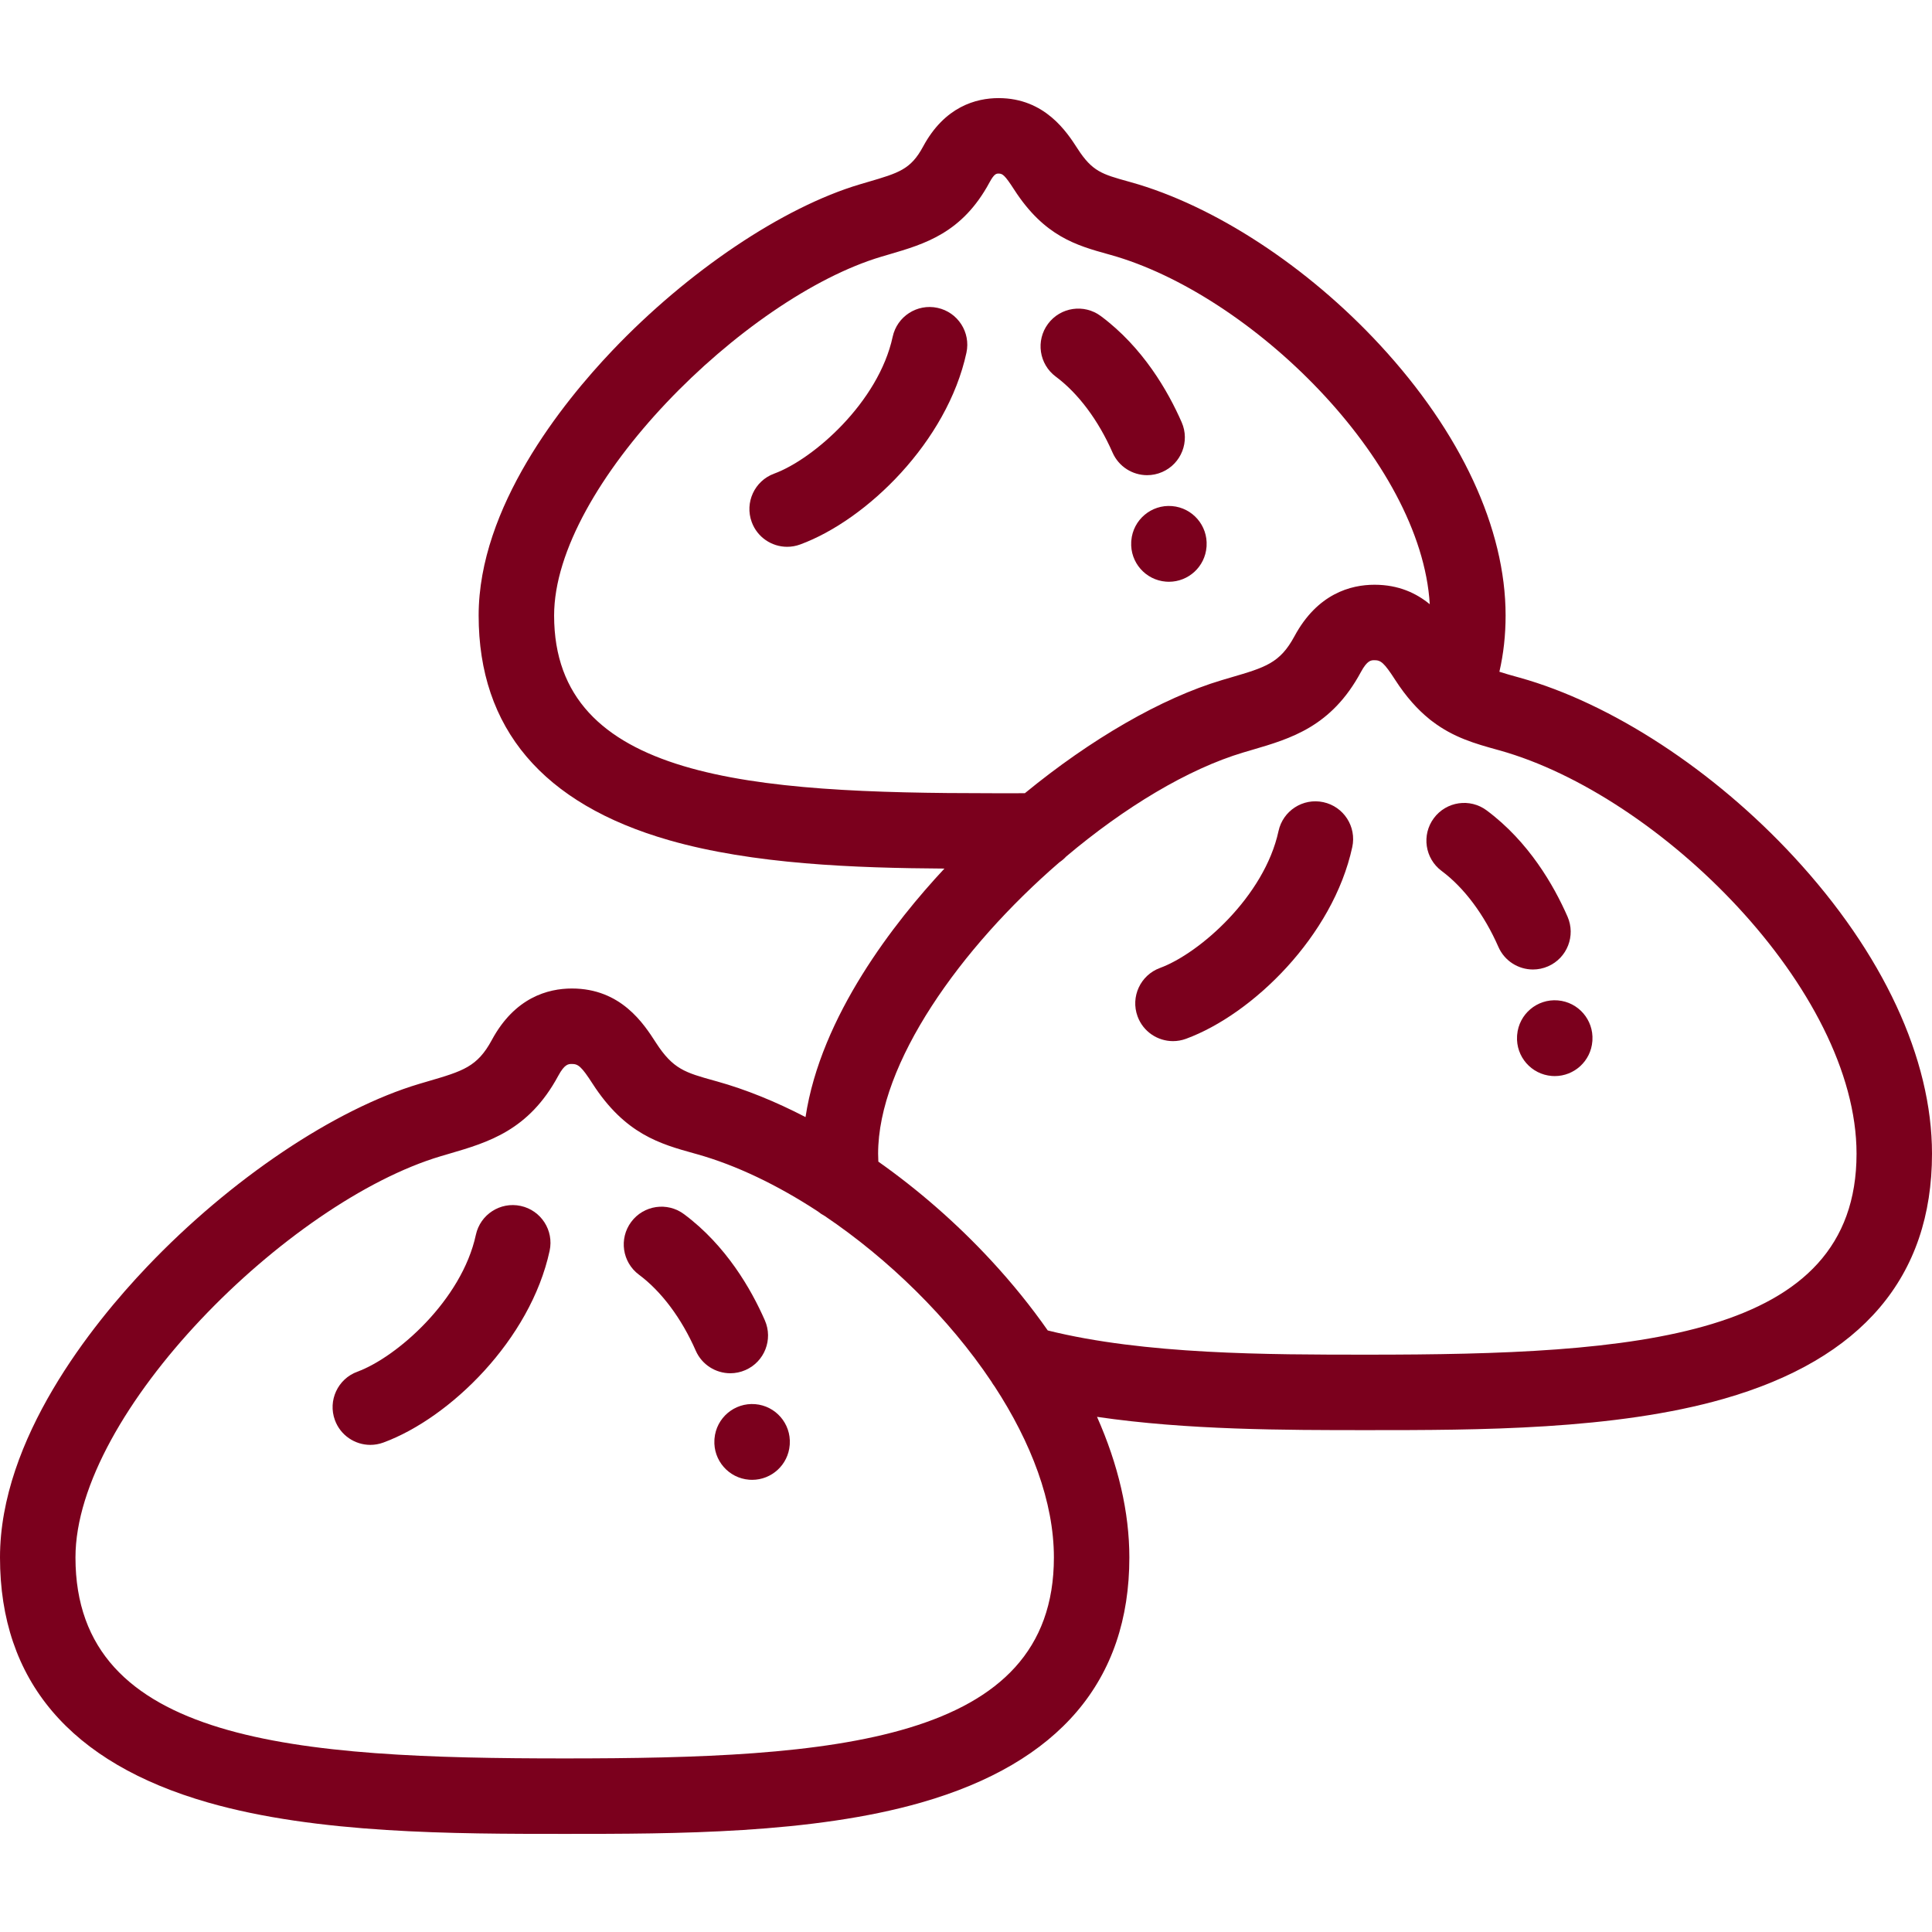 <?xml version="1.0" encoding="iso-8859-1"?>
<!-- Generator: Adobe Illustrator 19.0.0, SVG Export Plug-In . SVG Version: 6.00 Build 0)  -->
<svg xmlns="http://www.w3.org/2000/svg" xmlns:xlink="http://www.w3.org/1999/xlink" version="1.1" id="Capa_1" x="0px" y="0px" viewBox="0 0 512 512" style="enable-background:new 0 0 512 512;" xml:space="preserve" width="512px" height="512px">
<g>
	<g>
		<path d="M137.994,319.584c-5.403-1.169-10.721,2.266-11.886,7.663c-3.735,17.293-20.946,32.424-31.414,36.272    c-5.184,1.905-7.842,7.652-5.936,12.836c1.487,4.046,5.314,6.553,9.387,6.553c1.146,0,2.312-0.198,3.449-0.617    c17.666-6.494,38.977-27.279,44.063-50.821C146.823,326.071,143.393,320.75,137.994,319.584z" fill="#7b001d"/>
	</g>
</g>
<g>
	<g>
		<path d="M202.697,349.911c-3.621-8.262-10.277-19.851-21.427-28.147c-4.43-3.299-10.694-2.38-13.992,2.053    c-3.297,4.431-2.378,10.695,2.053,13.992c5.958,4.434,11.302,11.583,15.048,20.13c1.645,3.753,5.314,5.989,9.164,5.989    c1.341-0.001,2.703-0.272,4.009-0.844C202.611,360.867,204.914,354.969,202.697,349.911z" fill="#7b001d"/>
	</g>
</g>
<g>
	<g>
		<path d="M200.145,372.117c-5.507-0.45-10.337,3.633-10.796,9.136c-0.008,0.096-0.016,0.222-0.021,0.331    c-0.321,5.431,3.769,10.139,9.216,10.558c0.261,0.02,0.52,0.03,0.777,0.03c5.175-0.001,9.557-3.988,9.96-9.234    c0.006-0.071,0.012-0.168,0.017-0.254C209.625,377.276,205.573,372.569,200.145,372.117z" fill="#7b001d"/>
	</g>
</g>
<g>
	<g>
		<path d="M475.403,227.073c-21.234-22.963-48.403-40.714-72.676-47.484l-0.69-0.191c-1.779-0.495-3.311-0.925-4.684-1.376    c1.089-4.698,1.647-9.683,1.647-14.913c0-23.01-11.826-48.471-33.301-71.692c-19.288-20.858-43.986-36.987-66.065-43.145    l-0.626-0.175c-6.952-1.935-9.553-2.659-13.449-8.706C282.759,35.044,276.933,26,264.643,26c-5.971,0-14.288,2.227-20.008,12.832    c-3.273,6.067-6.377,6.977-14.672,9.405c-0.689,0.201-1.391,0.407-2.105,0.62c-20.383,6.071-45.508,22.94-65.569,44.023    c-13.237,13.91-35.443,41.531-35.443,70.227c0,29.915,16.979,49.953,50.467,59.558c22.261,6.384,49.201,7.365,72.969,7.517    c-13.093,14.031-32.752,39.004-36.81,65.857c-7.921-4.114-15.83-7.324-23.453-9.451l-0.689-0.191    c-7.764-2.16-10.977-3.054-15.518-10.101c-3.228-5.009-9.237-14.333-22.26-14.333c-6.319,0-15.131,2.368-21.215,13.648    c-3.84,7.118-7.663,8.236-16.899,10.939c-0.76,0.222-1.533,0.448-2.324,0.684c-22.406,6.676-50.054,25.248-72.151,48.472    C24.41,350.998,0,381.34,0,412.75c0,32.597,18.545,54.442,55.118,64.932C84.121,486,120.453,486,149.645,486    s65.524,0,94.527-8.318c36.573-10.489,55.118-32.335,55.118-64.932c0-11.992-2.945-24.6-8.567-37.271    c23.831,3.513,49.757,3.521,71.632,3.521c29.192,0,65.524,0,94.527-8.318C493.455,360.193,512,338.347,512,305.75    C512.001,280.536,499.004,252.594,475.403,227.073z M146.845,163.108c0-34.354,50.455-84.279,86.723-95.082    c0.686-0.204,1.357-0.401,2.016-0.594c9.545-2.795,19.414-5.685,26.654-19.104C263.492,46,264.077,46,264.643,46    c1.025,0,1.606,0.346,4.126,4.257c7.995,12.407,16.577,14.796,24.877,17.106l0.615,0.172    c37.172,10.366,82.36,54.494,84.642,92.592c-3.517-2.896-8.225-5.164-14.643-5.164c-6.319,0-15.129,2.368-21.214,13.648    c-3.839,7.115-7.66,8.234-16.893,10.937c-0.762,0.224-1.539,0.451-2.331,0.686c-16.041,4.779-34.767,15.657-52.221,29.973    c-2.929,0.016-5.827,0.027-8.679,0.006C199.414,210.213,146.845,206.669,146.845,163.108z M149.645,466    C78.714,466,20,461.994,20,412.75c0-38.448,56.332-94.285,96.821-106.348c0.759-0.226,1.502-0.443,2.232-0.656    c10.363-3.032,21.079-6.168,28.886-20.64c1.695-3.144,2.714-3.144,3.612-3.144c1.667,0,2.532,0.644,5.474,5.208    c8.637,13.401,17.943,15.99,26.943,18.494l0.677,0.189c10.448,2.914,21.464,8.225,32.14,15.215    c0.546,0.449,1.135,0.847,1.766,1.173c16.936,11.422,32.88,27.007,44.182,43.901c0.248,0.45,0.536,0.877,0.852,1.284    c9.658,14.804,15.708,30.546,15.708,45.323C279.291,461.994,220.577,466,149.645,466z M362.355,359    c-26.413,0-58.985-0.017-84.69-6.416c-4.375-6.261-9.371-12.455-14.972-18.512c-9.114-9.856-19.321-18.746-29.924-26.227    c-0.025-0.699-0.06-1.398-0.06-2.096c0-23.924,21.81-54.576,48.043-77.23c0.661-0.438,1.263-0.955,1.801-1.535    c15.441-13.02,32.257-23.196,46.979-27.582c0.761-0.227,1.508-0.445,2.239-0.66c10.359-3.032,21.071-6.168,28.876-20.636    c1.695-3.144,2.713-3.144,3.611-3.144c1.667,0,2.533,0.644,5.476,5.207c2.938,4.559,5.953,7.865,9.007,10.344    c0.267,0.232,0.544,0.453,0.838,0.658c5.658,4.309,11.438,5.919,17.098,7.493l0.677,0.188    c42.605,11.883,94.647,63.543,94.647,106.896C492.001,354.994,433.287,359,362.355,359z" fill="#7b001d"/>
	</g>
</g>
<g>
	<g>
		<path d="M350.704,212.584c-5.396-1.169-10.72,2.264-11.886,7.663c-3.736,17.293-20.947,32.424-31.415,36.273    c-5.184,1.905-7.841,7.652-5.935,12.836c1.487,4.046,5.314,6.553,9.387,6.553c1.146,0,2.311-0.198,3.449-0.617    c17.665-6.493,38.978-27.278,44.063-50.821C359.533,219.072,356.103,213.75,350.704,212.584z" fill="#7b001d"/>
	</g>
</g>
<g>
	<g>
		<path d="M412.855,265.117c-5.508-0.462-10.336,3.632-10.796,9.136c-0.008,0.096-0.016,0.222-0.022,0.331    c-0.321,5.431,3.769,10.139,9.216,10.558c0.261,0.02,0.52,0.03,0.777,0.03c5.175-0.001,9.557-3.988,9.96-9.234    c0.006-0.071,0.012-0.167,0.017-0.253C422.336,270.276,418.283,265.569,412.855,265.117z" fill="#7b001d"/>
	</g>
</g>
<g>
	<g>
		<path d="M415.408,242.911c-3.621-8.262-10.277-19.851-21.427-28.148c-4.43-3.299-10.694-2.38-13.992,2.053    c-3.297,4.431-2.378,10.695,2.053,13.992c5.958,4.434,11.302,11.583,15.048,20.13c1.645,3.753,5.314,5.989,9.164,5.989    c1.34,0,2.702-0.271,4.008-0.843C415.321,253.867,417.624,247.969,415.408,242.911z" fill="#7b001d"/>
	</g>
</g>
<g>
	<g>
		<path d="M248.453,81.584c-5.401-1.168-10.72,2.265-11.886,7.663c-3.735,17.293-20.946,32.424-31.414,36.272    c-5.184,1.905-7.842,7.652-5.936,12.836c1.487,4.046,5.313,6.553,9.387,6.553c1.145,0,2.311-0.198,3.449-0.617    c17.666-6.494,38.978-27.279,44.063-50.821C257.282,88.071,253.852,82.75,248.453,81.584z" fill="#7b001d"/>
	</g>
</g>
<g>
	<g>
		<path d="M313.158,111.91c-3.621-8.262-10.277-19.852-21.428-28.147c-4.432-3.299-10.697-2.378-13.992,2.053    c-3.298,4.432-2.379,10.696,2.052,13.992c5.958,4.434,11.303,11.582,15.049,20.13c1.645,3.753,5.314,5.989,9.164,5.989    c1.341,0,2.703-0.271,4.009-0.844C313.071,122.866,315.374,116.968,313.158,111.91z" fill="#7b001d"/>
	</g>
</g>
<g>
	<g>
		<path d="M310.606,134.118c-5.491-0.462-10.336,3.631-10.796,9.135c-0.008,0.096-0.016,0.222-0.022,0.331    c-0.321,5.431,3.769,10.139,9.216,10.558c0.261,0.02,0.52,0.03,0.777,0.03c5.175-0.001,9.557-3.988,9.96-9.234    c0.006-0.071,0.012-0.168,0.017-0.254C320.085,139.277,316.033,134.57,310.606,134.118z" fill="#7b001d"/>
	</g>
</g>
<g>
</g>
<g>
</g>
<g>
</g>
<g>
</g>
<g>
</g>
<g>
</g>
<g>
</g>
<g>
</g>
<g>
</g>
<g>
</g>
<g>
</g>
<g>
</g>
<g>
</g>
<g>
</g>
<g>
</g>
</svg>
